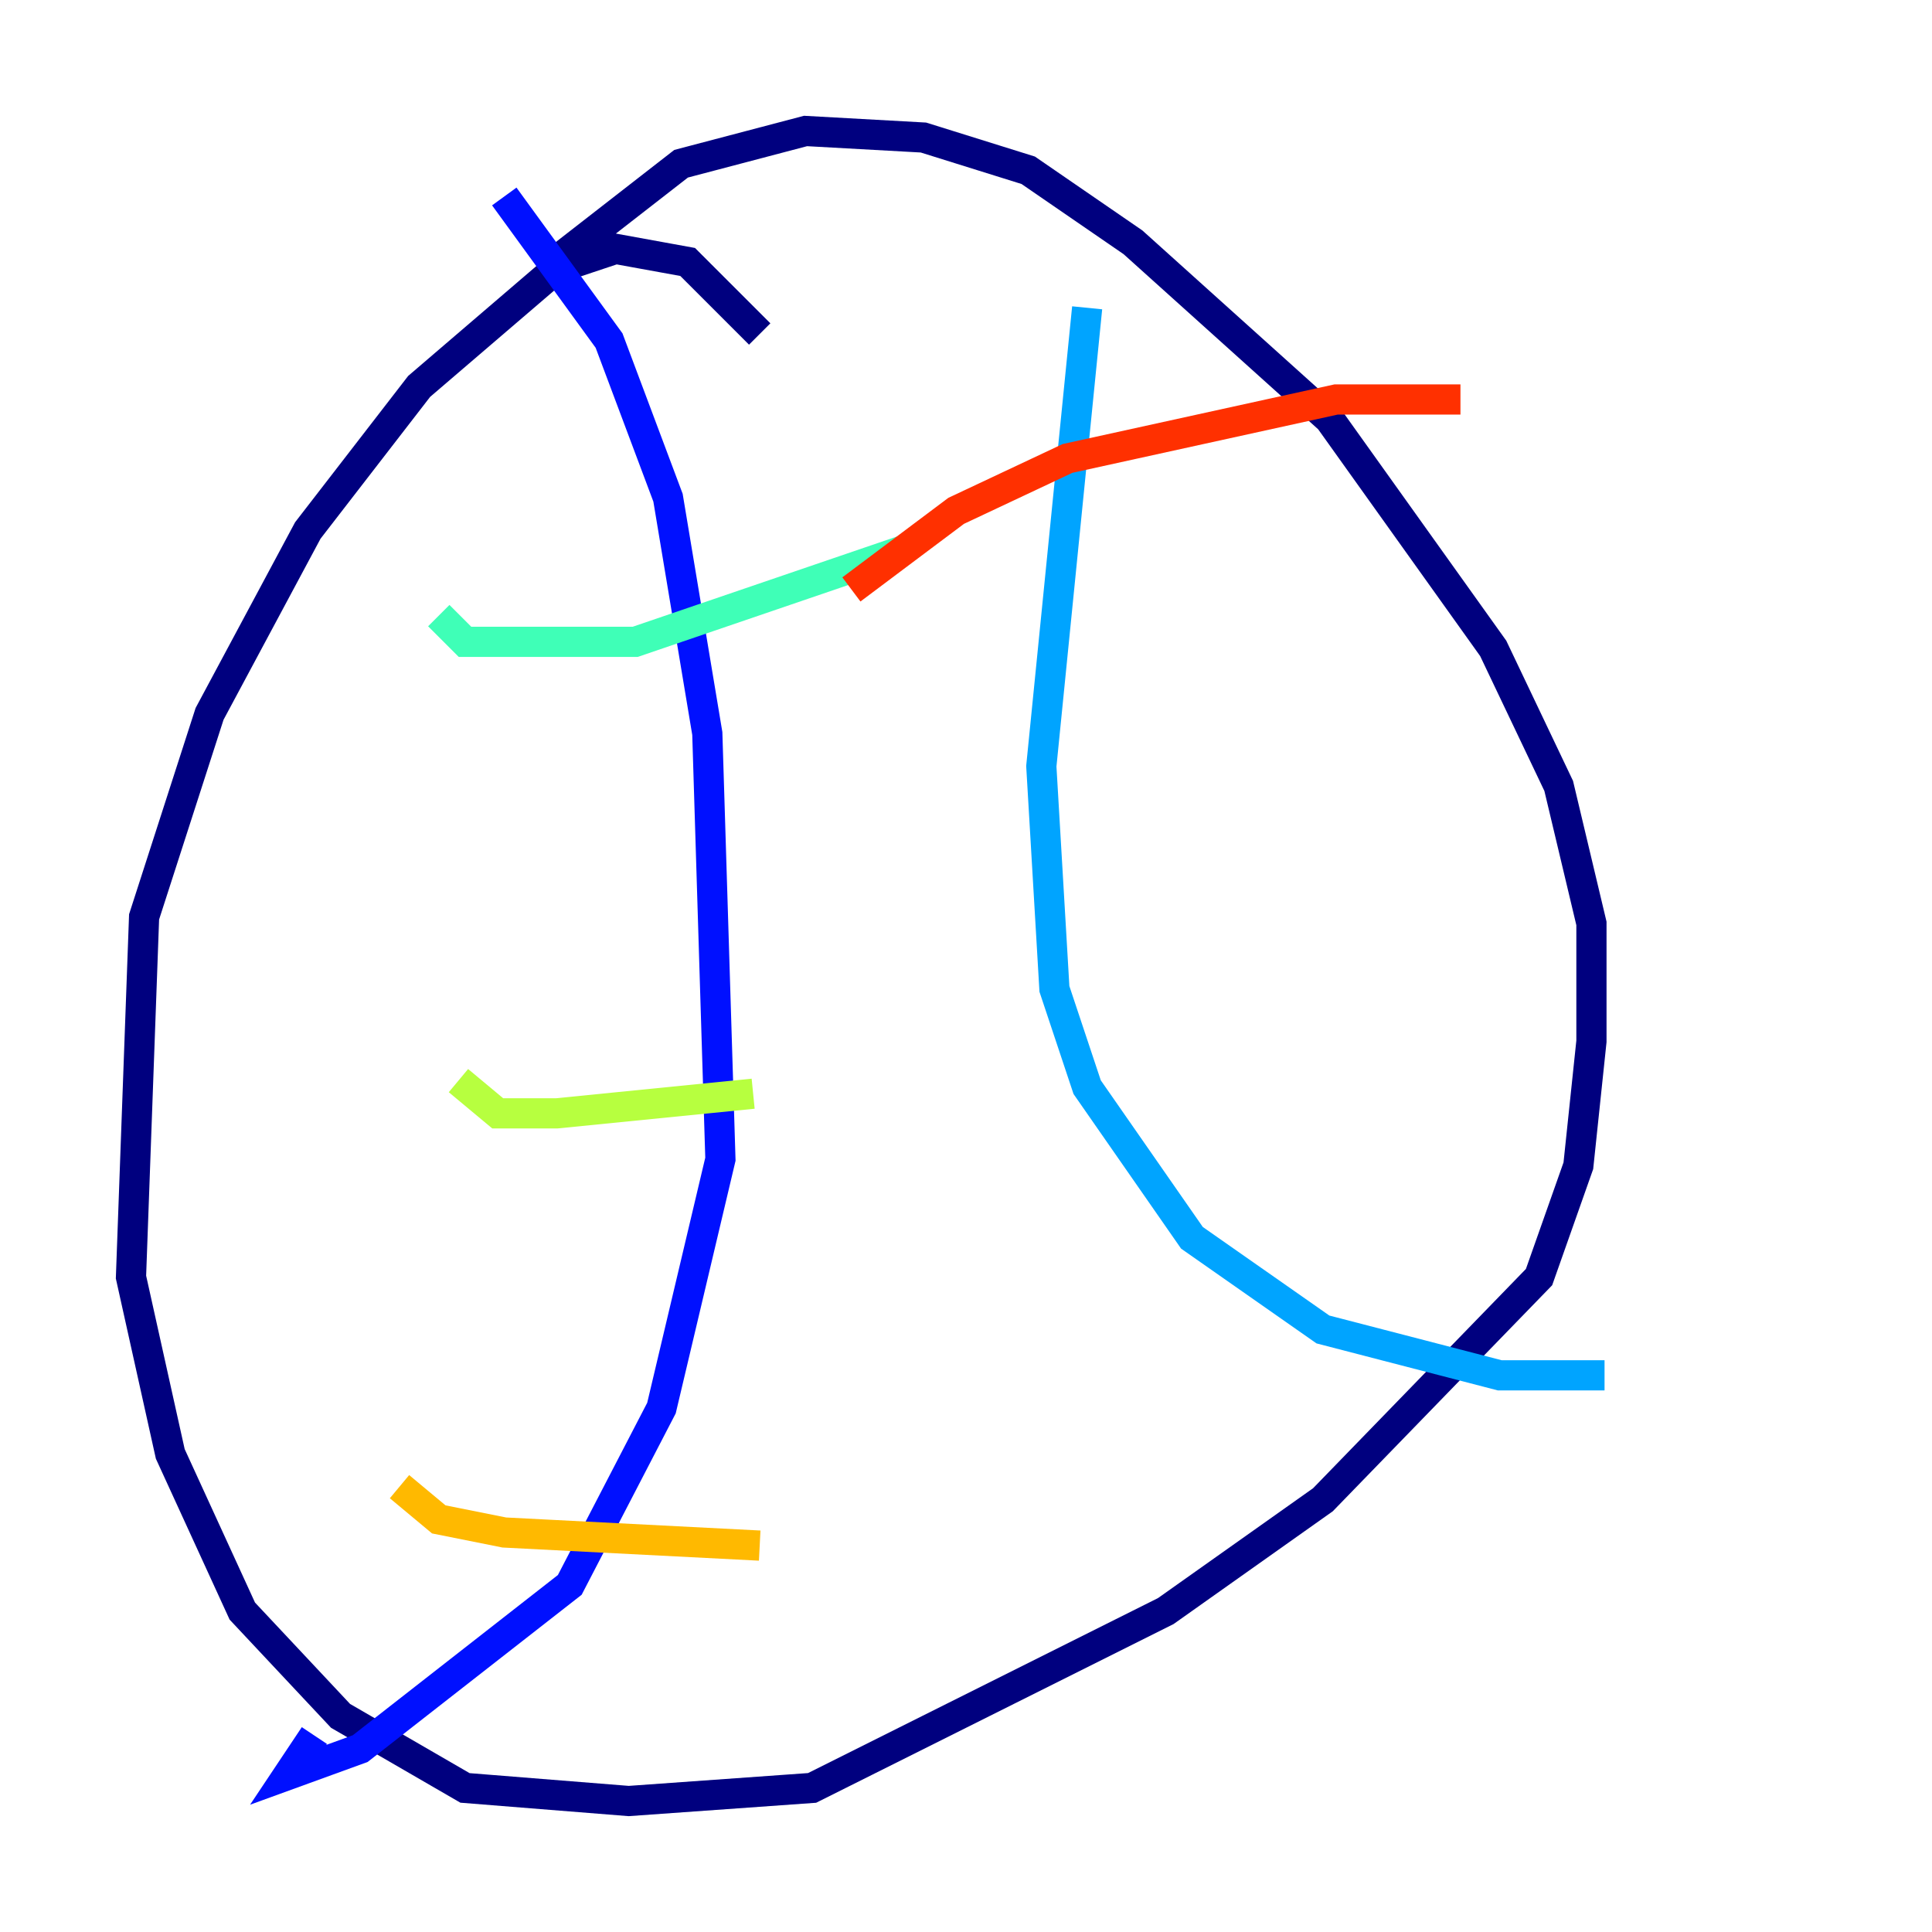 <?xml version="1.0" encoding="utf-8" ?>
<svg baseProfile="tiny" height="128" version="1.2" viewBox="0,0,128,128" width="128" xmlns="http://www.w3.org/2000/svg" xmlns:ev="http://www.w3.org/2001/xml-events" xmlns:xlink="http://www.w3.org/1999/xlink"><defs /><polyline fill="none" points="50.332,22.129 45.559,17.356 40.786,16.488 36.881,17.79 27.77,25.6 20.393,35.146 13.885,47.295 9.546,60.746 8.678,84.61 11.281,96.325 16.054,106.739 22.563,113.681 30.807,118.454 41.654,119.322 53.803,118.454 77.234,106.739 87.647,99.363 101.966,84.61 104.57,77.234 105.437,68.99 105.437,61.18 103.268,52.068 98.929,42.956 88.081,27.77 75.064,16.054 68.122,11.281 61.18,9.112 53.37,8.678 45.125,10.848 37.315,16.922" stroke="#00007f" stroke-width="2" /><polyline fill="none" points="33.41,13.017 40.352,22.563 44.258,32.976 46.861,48.597 47.729,76.8 43.824,93.288 37.749,105.003 23.864,115.851 19.091,117.586 20.827,114.983" stroke="#0010ff" stroke-width="2" /><polyline fill="none" points="72.027,20.393 68.99,50.766 69.858,65.519 72.027,72.027 78.969,82.007 87.647,88.081 99.363,91.119 106.305,91.119" stroke="#00a4ff" stroke-width="2" /><polyline fill="none" points="29.071,40.786 30.807,42.522 42.088,42.522 59.878,36.447" stroke="#3fffb7" stroke-width="2" /><polyline fill="none" points="30.373,71.593 32.976,73.763 36.881,73.763 49.898,72.461" stroke="#b7ff3f" stroke-width="2" /><polyline fill="none" points="26.468,98.495 29.071,100.664 33.41,101.532 50.332,102.4" stroke="#ffb900" stroke-width="2" /><polyline fill="none" points="56.407,39.051 63.349,33.844 70.725,30.373 88.515,26.468 96.759,26.468" stroke="#ff3000" stroke-width="2" /><polyline fill="none" points="67.688,67.688 67.688,67.688" stroke="#7f0000" stroke-width="2" /></svg>
